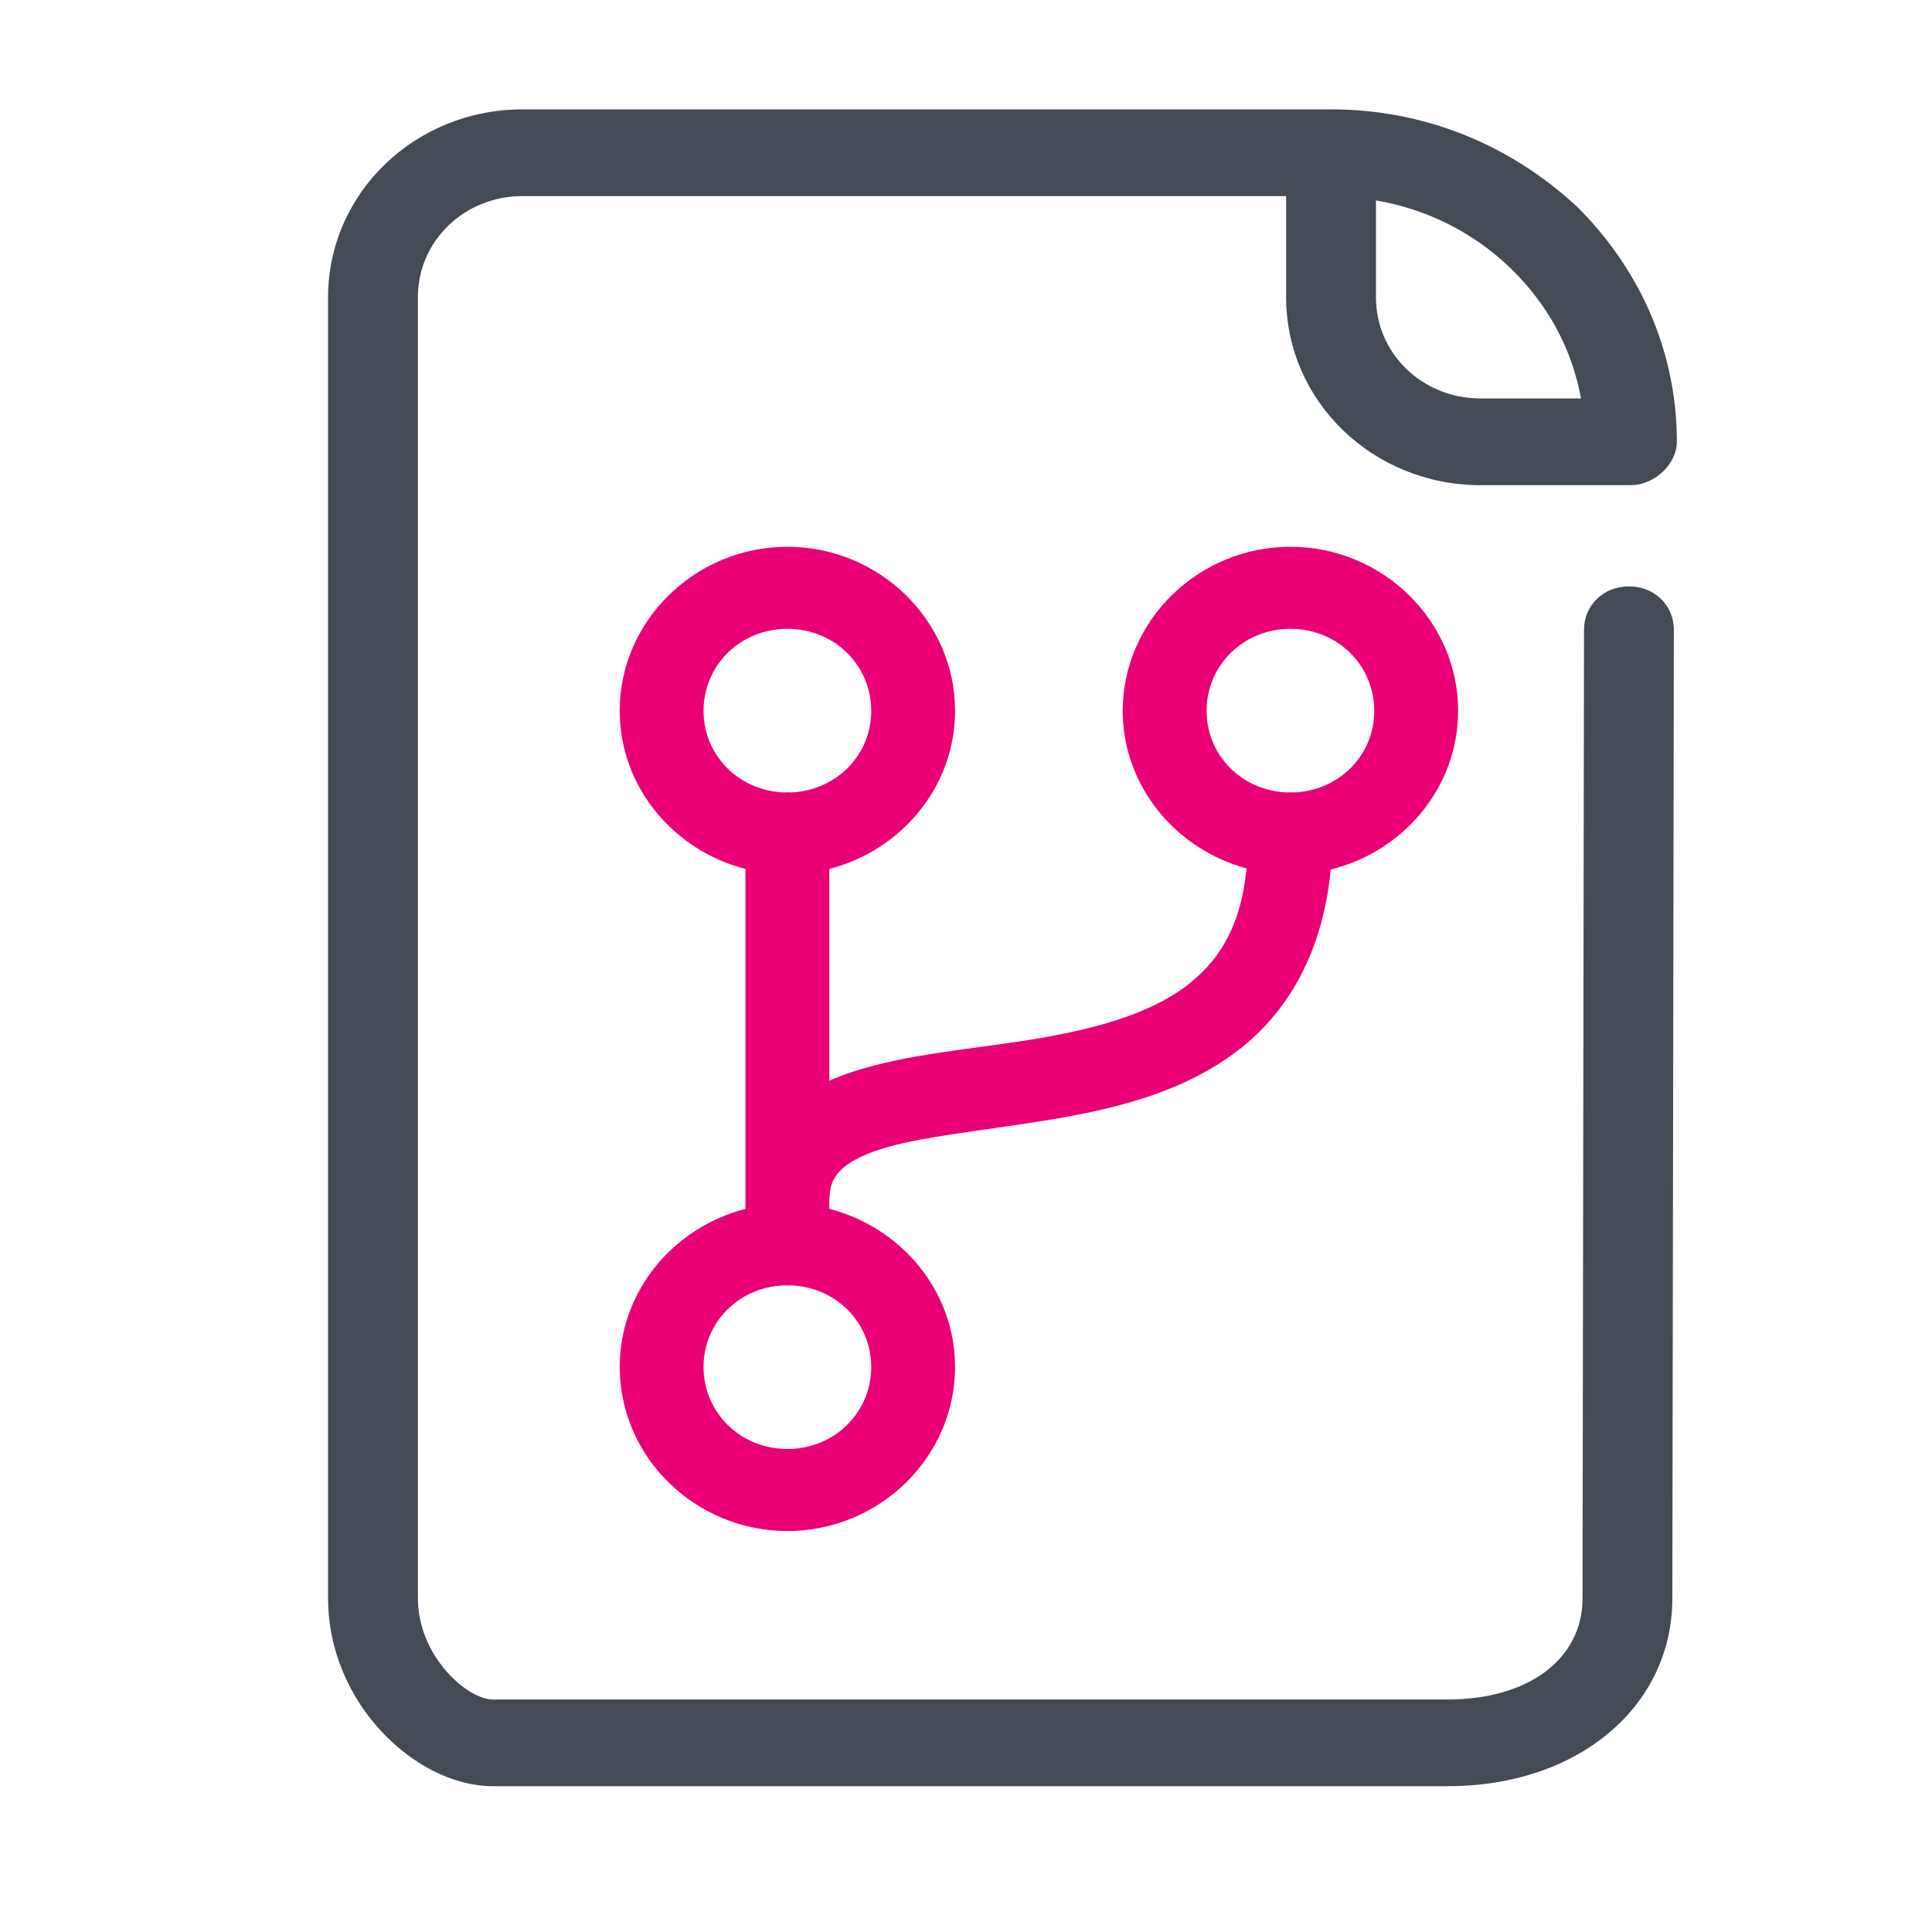 <?xml version="1.0" encoding="UTF-8"?>
<svg width="53px" height="53px" viewBox="0 0 53 53" version="1.1" xmlns="http://www.w3.org/2000/svg" xmlns:xlink="http://www.w3.org/1999/xlink">
    <!-- Generator: Sketch 63.1 (92452) - https://sketch.com -->
    <title>Icon / Code@2x</title>
    <desc>Created with Sketch.</desc>
    <g id="Icon-/-Code" stroke="none" stroke-width="1" fill="none" fill-rule="evenodd">
        <g id="Group-6" transform="translate(9, 3)" fill="#444B54" fill-rule="nonzero">
            <path d="M4.517,46 L30.717,46 C34.29,46 36.877,43.819 36.877,40.845 L36.918,14.276 C36.918,13.602 36.384,13.086 35.686,13.086 C35.686,13.086 35.686,13.086 35.686,13.086 C34.988,13.086 34.454,13.602 34.454,14.276 L34.413,40.845 C34.413,42.51 32.935,43.621 30.717,43.621 L4.517,43.621 C3.819,43.621 2.464,42.431 2.464,40.845 L2.464,5.155 C2.464,3.609 3.737,2.379 5.339,2.379 L26.282,2.379 L26.282,5.155 C26.282,8.01 28.664,10.31 31.62,10.31 L35.563,10.31 C35.604,10.31 35.645,10.31 35.727,10.31 C35.727,10.31 35.727,10.31 35.727,10.31 C36.22,10.31 36.671,9.993 36.877,9.597 C36.959,9.438 37,9.279 37,9.121 C37,9.081 37,9.002 37,8.962 C36.959,6.583 35.973,4.362 34.249,2.657 C32.401,0.952 30.06,0 27.514,0 C27.514,0 27.514,0 27.514,0 C27.514,0 27.514,0 27.514,0 C27.514,0 27.514,0 27.514,0 L5.339,0 C2.382,0 0,2.3 0,5.155 L0,40.845 C0,43.74 2.423,46 4.517,46 Z M34.372,7.931 L31.62,7.931 C30.019,7.931 28.746,6.702 28.746,5.155 L28.746,2.498 C30.142,2.736 31.415,3.371 32.442,4.362 C33.468,5.353 34.125,6.583 34.372,7.931 Z" id="Shape"></path>
        </g>
        <g id="Shape-2" transform="translate(17, 15)" fill="#EA0074" fill-rule="nonzero">
            <path d="M4.6,0 C2.073,0 0,2.028 0,4.5 C0,6.582 1.477,8.331 3.45,8.837 L3.45,18 L3.45,18.163 C1.477,18.669 0,20.418 0,22.5 C0,24.972 2.073,27 4.6,27 C7.127,27 9.2,24.972 9.2,22.5 C9.2,20.418 7.723,18.669 5.75,18.163 L5.75,18 C5.75,17.522 5.853,17.325 6.042,17.123 C6.231,16.921 6.582,16.712 7.12,16.537 C8.196,16.186 9.902,16.026 11.689,15.735 C13.475,15.443 15.39,15.011 16.949,13.825 C18.319,12.783 19.29,11.126 19.505,8.853 C21.502,8.363 23,6.598 23,4.5 C23,2.028 20.927,0 18.4,0 C15.873,0 13.8,2.028 13.8,4.5 C13.8,6.563 15.252,8.298 17.198,8.822 C17.03,10.476 16.412,11.385 15.538,12.05 C14.51,12.832 12.975,13.244 11.311,13.515 C9.648,13.787 7.904,13.908 6.392,14.401 C6.174,14.472 5.96,14.555 5.75,14.647 L5.75,8.837 C7.723,8.331 9.2,6.582 9.2,4.5 C9.2,2.028 7.127,0 4.6,0 Z M4.6,2.25 C5.884,2.25 6.9,3.244 6.9,4.5 C6.9,5.721 5.937,6.686 4.703,6.739 C4.663,6.735 4.623,6.734 4.582,6.735 C4.553,6.735 4.524,6.736 4.494,6.739 C3.262,6.685 2.3,5.72 2.3,4.5 C2.3,3.244 3.316,2.25 4.6,2.25 Z M18.4,2.25 C19.684,2.25 20.7,3.244 20.7,4.5 C20.7,5.721 19.737,6.686 18.503,6.739 C18.463,6.735 18.423,6.734 18.382,6.735 C18.353,6.735 18.324,6.736 18.294,6.739 C17.062,6.685 16.1,5.72 16.1,4.5 C16.1,3.244 17.116,2.25 18.4,2.25 Z M4.497,20.261 C4.566,20.267 4.636,20.267 4.706,20.261 C5.938,20.315 6.9,21.28 6.9,22.5 C6.9,23.756 5.884,24.75 4.6,24.75 C3.316,24.75 2.3,23.756 2.3,22.5 C2.3,21.279 3.263,20.314 4.497,20.261 Z" id="Shape"></path>
        </g>
    </g>
</svg>